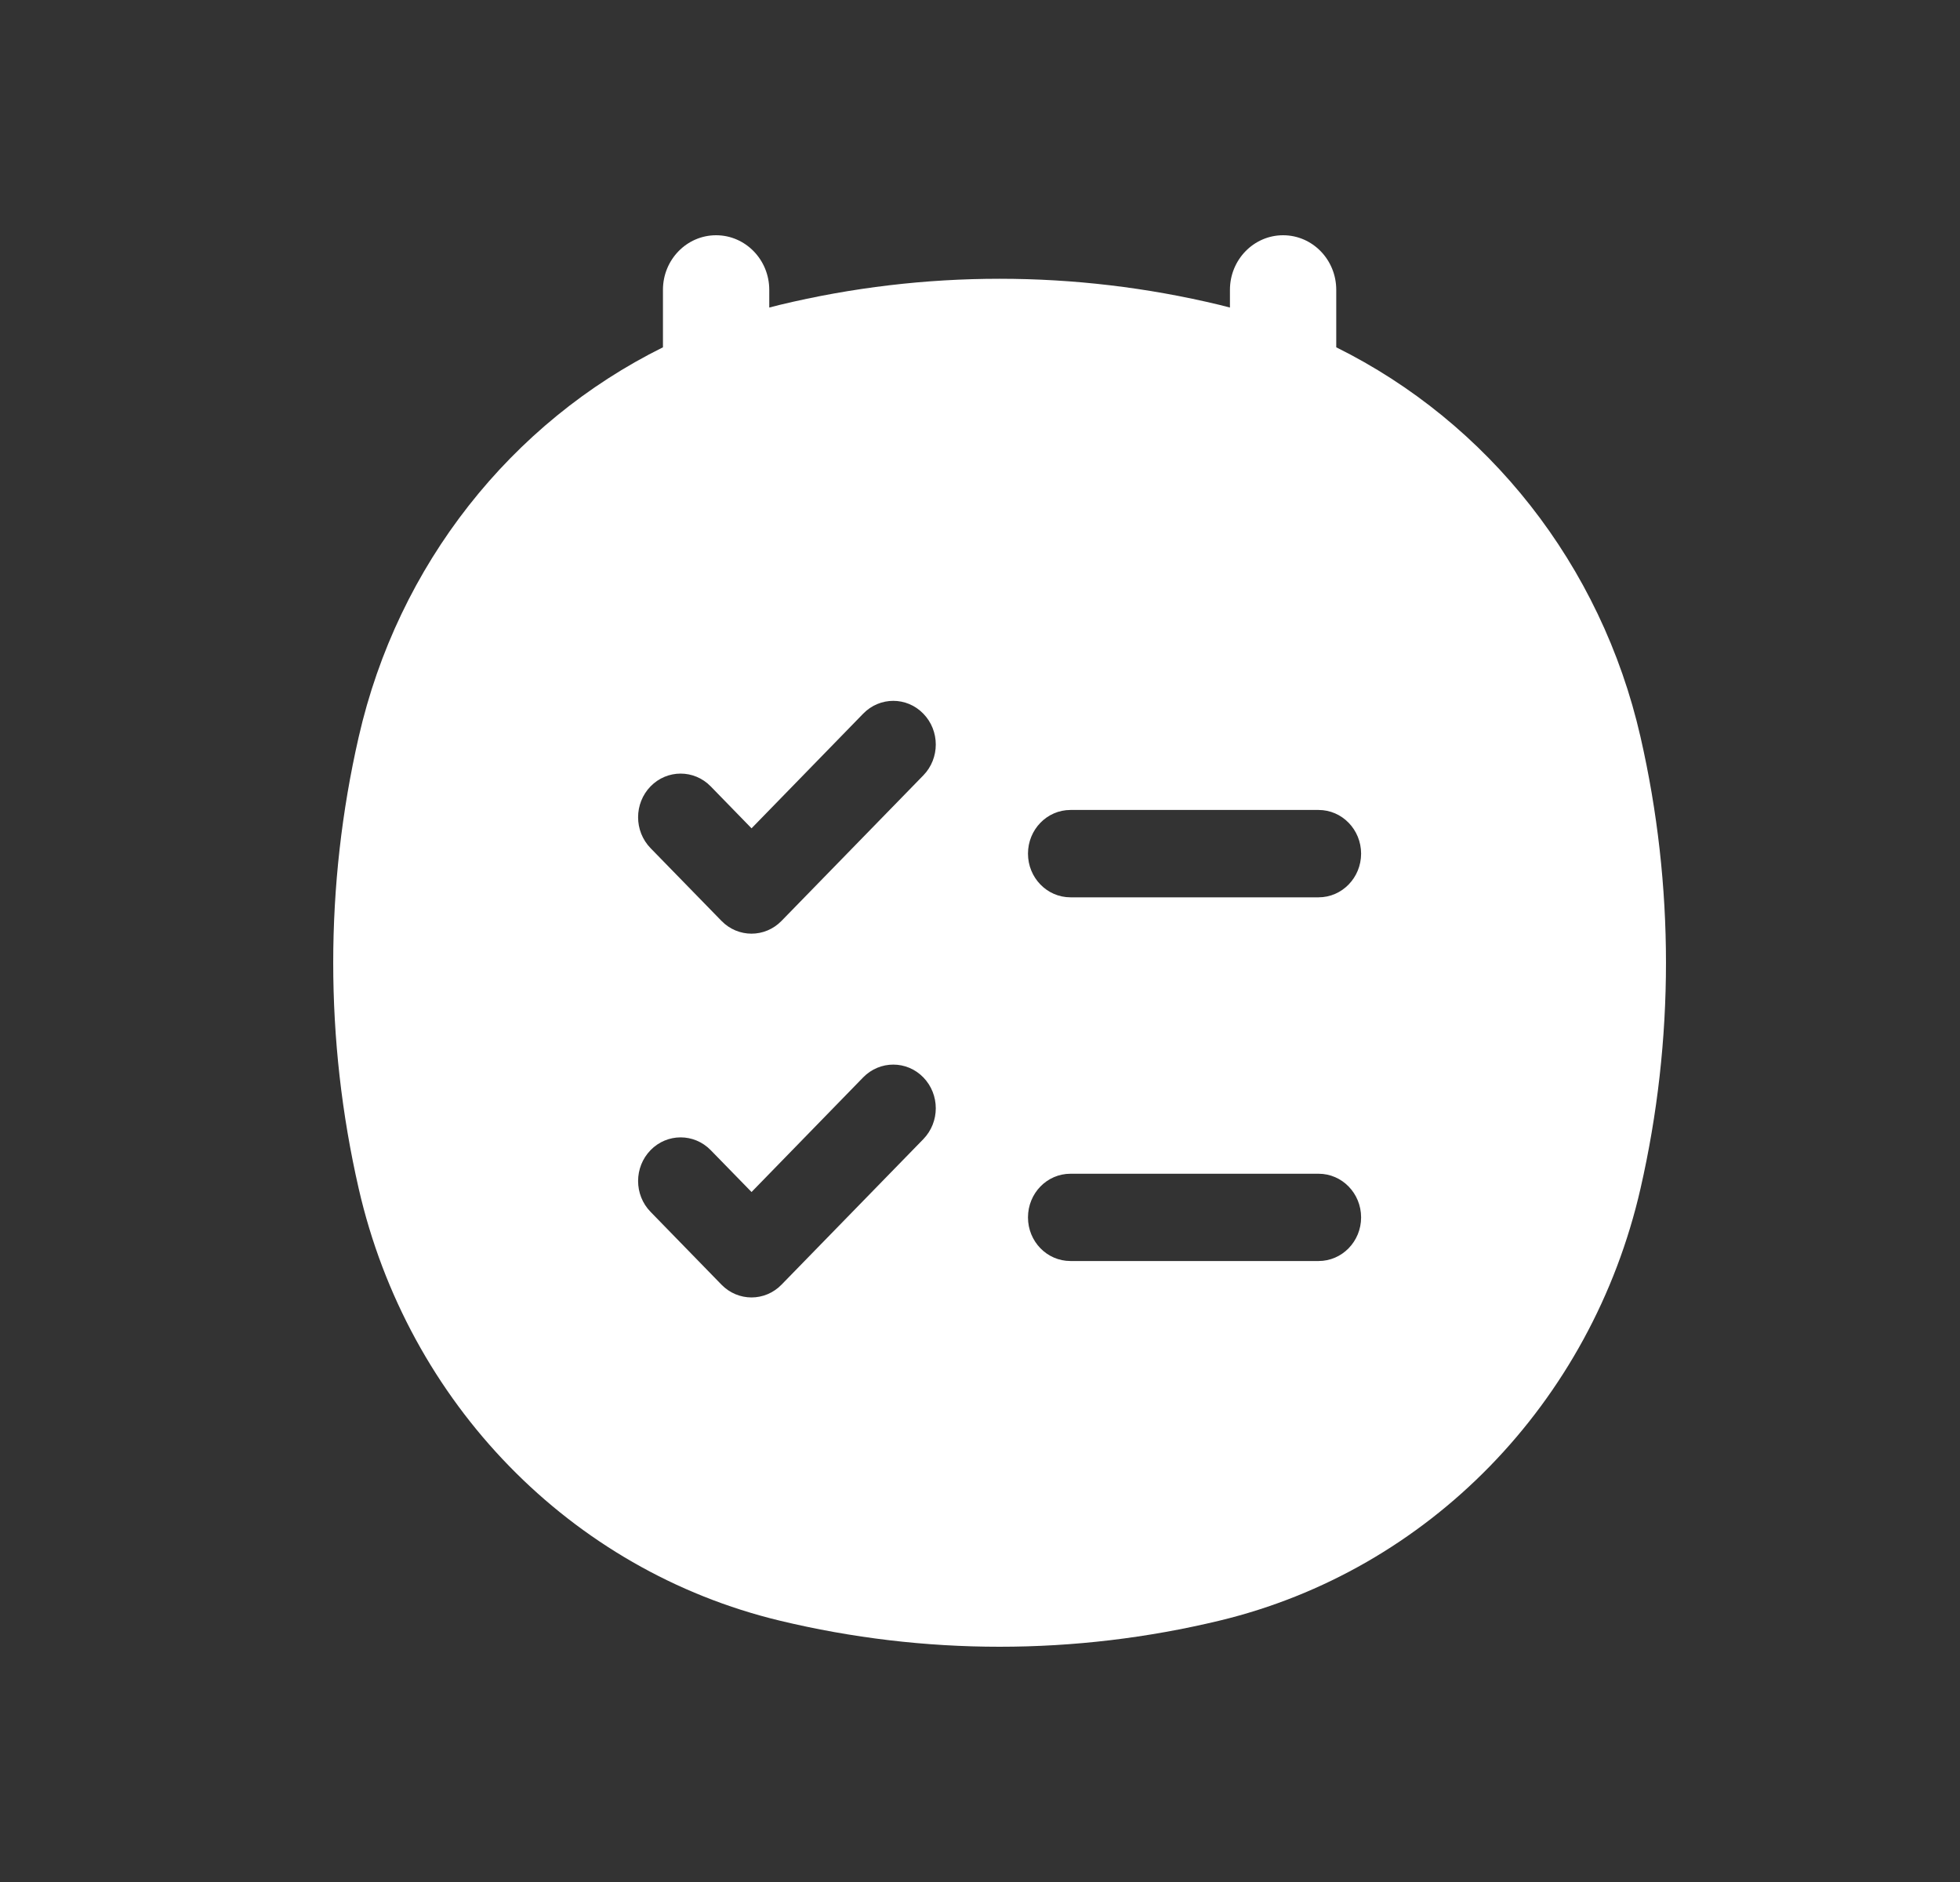 <svg width="25" height="24" viewBox="0 0 25 24" fill="none" xmlns="http://www.w3.org/2000/svg">
<rect x="0" y="0" width="25" height="24" fill="#333333" stroke="none"/>
<path fill-rule="evenodd" clip-rule="evenodd" d="M9.134 3C9.508 3 9.812 3.312 9.812 3.696V3.922C9.856 3.91 9.9 3.899 9.945 3.888C11.79 3.444 13.71 3.444 15.555 3.888C15.6 3.899 15.644 3.91 15.688 3.922V3.696C15.688 3.312 15.992 3 16.366 3C16.741 3 17.044 3.312 17.044 3.696V4.429C18.978 5.387 20.423 7.199 20.925 9.399C21.358 11.292 21.358 13.263 20.925 15.156C20.3 17.89 18.22 20.026 15.555 20.667C13.71 21.111 11.79 21.111 9.945 20.667C7.28 20.026 5.2 17.891 4.575 15.156C4.142 13.263 4.142 11.292 4.575 9.399C5.077 7.199 6.522 5.387 8.456 4.429V3.696C8.456 3.312 8.759 3 9.134 3ZM11.777 9.888C11.989 9.671 11.989 9.318 11.777 9.101C11.566 8.883 11.222 8.883 11.01 9.101L9.586 10.563L9.065 10.028C8.853 9.811 8.51 9.811 8.298 10.028C8.086 10.246 8.086 10.598 8.298 10.816L9.202 11.743C9.414 11.961 9.757 11.961 9.969 11.743L11.777 9.888ZM13.654 10.329C13.354 10.329 13.112 10.579 13.112 10.886C13.112 11.193 13.354 11.443 13.654 11.443H16.819C17.118 11.443 17.361 11.193 17.361 10.886C17.361 10.579 17.118 10.329 16.819 10.329H13.654ZM11.777 14.527C11.989 14.309 11.989 13.957 11.777 13.739C11.566 13.522 11.222 13.522 11.01 13.739L9.586 15.201L9.065 14.667C8.853 14.45 8.51 14.45 8.298 14.667C8.086 14.885 8.086 15.237 8.298 15.454L9.202 16.382C9.414 16.6 9.757 16.6 9.969 16.382L11.777 14.527ZM13.654 14.968C13.354 14.968 13.112 15.217 13.112 15.525C13.112 15.832 13.354 16.081 13.654 16.081H16.819C17.118 16.081 17.361 15.832 17.361 15.525C17.361 15.217 17.118 14.968 16.819 14.968H13.654Z" fill="white"/>
</svg>
